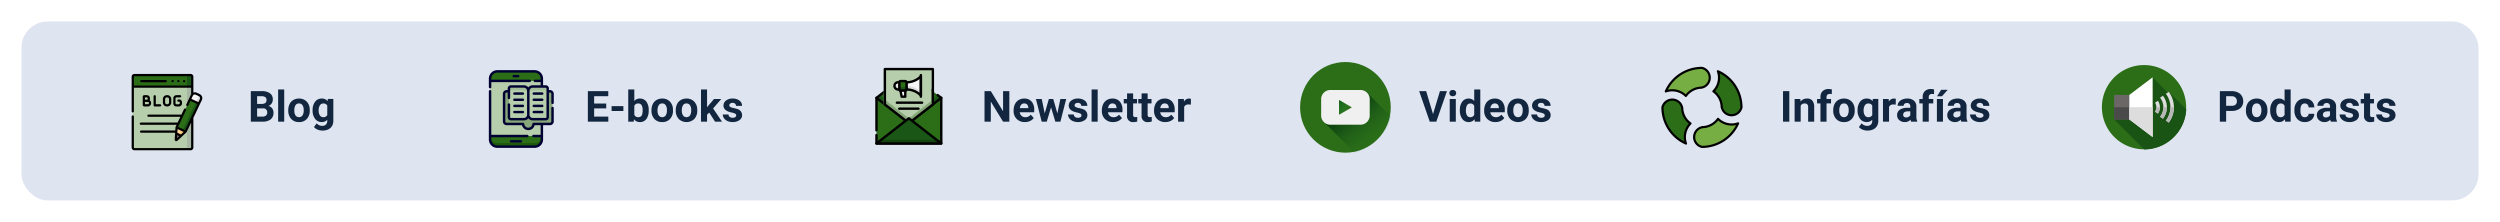 <svg xmlns="http://www.w3.org/2000/svg" xmlns:xlink="http://www.w3.org/1999/xlink" width="1048" height="93" viewBox="0 0 1048 93">
  <defs>
    <filter id="Rectángulo_335910" x="0" y="0" width="1048" height="93" filterUnits="userSpaceOnUse">
      <feOffset dy="3" input="SourceAlpha"/>
      <feGaussianBlur stdDeviation="3" result="blur"/>
      <feFlood flood-opacity="0.161"/>
      <feComposite operator="in" in2="blur"/>
      <feComposite in="SourceGraphic"/>
    </filter>
    <linearGradient id="linear-gradient" x1="-0.186" y1="0.16" x2="0.605" y2="0.841" gradientUnits="objectBoundingBox">
      <stop offset="0" stop-color="#0a5610"/>
      <stop offset="1" stop-color="#258d3a" stop-opacity="0"/>
    </linearGradient>
    <linearGradient id="linear-gradient-2" x1="0.274" y1="0.199" x2="0.809" y2="0.789" gradientUnits="objectBoundingBox">
      <stop offset="0" stop-color="#03300a"/>
      <stop offset="1" stop-color="#1e6623" stop-opacity="0"/>
    </linearGradient>
  </defs>
  <g id="_19" data-name="19" transform="translate(-276 -3496)">
    <g transform="matrix(1, 0, 0, 1, 276, 3496)" filter="url(#Rectángulo_335910)">
      <rect id="Rectángulo_335910-2" data-name="Rectángulo 335910" width="1030" height="75" rx="11" transform="translate(9 6)" fill="#dee4f0"/>
    </g>
    <path id="Trazado_655101" data-name="Trazado 655101" d="M1.143,17V4.2H5.625A5.886,5.886,0,0,1,9.158,5.1a3.05,3.05,0,0,1,1.2,2.615,2.891,2.891,0,0,1-.483,1.657,2.792,2.792,0,0,1-1.345,1.05,2.7,2.7,0,0,1,1.551.993,2.936,2.936,0,0,1,.567,1.828,3.377,3.377,0,0,1-1.178,2.795A5.3,5.3,0,0,1,6.117,17Zm2.637-5.572v3.454H6.038a2.18,2.18,0,0,0,1.455-.444,1.522,1.522,0,0,0,.523-1.226A1.607,1.607,0,0,0,6.2,11.428Zm0-1.863H5.73q2-.035,2-1.591A1.47,1.47,0,0,0,7.22,6.721a2.658,2.658,0,0,0-1.6-.382H3.779ZM15.144,17H12.595V3.5h2.549Zm1.7-4.843a5.64,5.64,0,0,1,.545-2.522,3.989,3.989,0,0,1,1.569-1.714,4.577,4.577,0,0,1,2.377-.606,4.33,4.33,0,0,1,3.142,1.178,4.727,4.727,0,0,1,1.358,3.2l.018.65a4.97,4.97,0,0,1-1.222,3.511,4.247,4.247,0,0,1-3.278,1.323,4.268,4.268,0,0,1-3.283-1.318,5.058,5.058,0,0,1-1.226-3.586Zm2.54.18a3.555,3.555,0,0,0,.51,2.073,1.831,1.831,0,0,0,2.9.009,3.89,3.89,0,0,0,.519-2.267,3.519,3.519,0,0,0-.519-2.06,1.686,1.686,0,0,0-1.459-.731,1.658,1.658,0,0,0-1.441.726A3.955,3.955,0,0,0,19.38,12.338Zm7.664-.163A5.573,5.573,0,0,1,28.085,8.65a3.375,3.375,0,0,1,2.808-1.336,2.96,2.96,0,0,1,2.435,1.072l.105-.9h2.3v9.193a4.064,4.064,0,0,1-.567,2.171,3.641,3.641,0,0,1-1.6,1.406,5.608,5.608,0,0,1-2.408.483,5.215,5.215,0,0,1-2.039-.417,3.619,3.619,0,0,1-1.5-1.077L28.749,17.7a2.975,2.975,0,0,0,2.3,1.063,2.178,2.178,0,0,0,1.573-.541,2.027,2.027,0,0,0,.563-1.534v-.51a2.938,2.938,0,0,1-2.312.993,3.366,3.366,0,0,1-2.773-1.34,5.572,5.572,0,0,1-1.059-3.555Zm2.54.189a3.47,3.47,0,0,0,.519,2.029,1.65,1.65,0,0,0,1.424.735,1.764,1.764,0,0,0,1.661-.871V10.251a1.76,1.76,0,0,0-1.644-.871,1.66,1.66,0,0,0-1.437.748A3.911,3.911,0,0,0,29.584,12.364Z" transform="translate(380 3530)" fill="#12263f"/>
    <g id="Grupo_946821" data-name="Grupo 946821" transform="translate(15 -9)">
      <path id="Trazado_655100" data-name="Trazado 655100" d="M8.842,11.454H3.779v3.428H9.721V17H1.143V4.2H9.7V6.339H3.779v3.05H8.842Zm7.2,1.09H11.092V10.5H16.04Zm10.608-.211a5.758,5.758,0,0,1-.976,3.564,3.231,3.231,0,0,1-2.725,1.279,2.969,2.969,0,0,1-2.47-1.187L20.364,17H18.079V3.5h2.54V8.343a2.893,2.893,0,0,1,2.312-1.028A3.258,3.258,0,0,1,25.66,8.593a5.767,5.767,0,0,1,.989,3.6Zm-2.54-.185a3.783,3.783,0,0,0-.457-2.1,1.545,1.545,0,0,0-1.362-.664,1.676,1.676,0,0,0-1.67.993v3.753a1.7,1.7,0,0,0,1.688,1,1.568,1.568,0,0,0,1.617-1.213A6.257,6.257,0,0,0,24.108,12.148Zm3.709.009a5.64,5.64,0,0,1,.545-2.522,3.989,3.989,0,0,1,1.569-1.714,4.577,4.577,0,0,1,2.377-.606,4.33,4.33,0,0,1,3.142,1.178,4.727,4.727,0,0,1,1.358,3.2l.018.65A4.97,4.97,0,0,1,35.6,15.853a4.247,4.247,0,0,1-3.278,1.323,4.268,4.268,0,0,1-3.283-1.318,5.058,5.058,0,0,1-1.226-3.586Zm2.54.18a3.555,3.555,0,0,0,.51,2.073,1.831,1.831,0,0,0,2.9.009,3.89,3.89,0,0,0,.519-2.267,3.519,3.519,0,0,0-.519-2.06,1.686,1.686,0,0,0-1.459-.731,1.658,1.658,0,0,0-1.441.726A3.955,3.955,0,0,0,30.357,12.338ZM38,12.157a5.64,5.64,0,0,1,.545-2.522,3.989,3.989,0,0,1,1.569-1.714,4.577,4.577,0,0,1,2.377-.606,4.33,4.33,0,0,1,3.142,1.178,4.727,4.727,0,0,1,1.358,3.2l.018.65a4.97,4.97,0,0,1-1.222,3.511,4.735,4.735,0,0,1-6.561,0A5.058,5.058,0,0,1,38,12.271Zm2.54.18a3.555,3.555,0,0,0,.51,2.073,1.831,1.831,0,0,0,2.9.009,3.89,3.89,0,0,0,.519-2.267,3.519,3.519,0,0,0-.519-2.06,1.686,1.686,0,0,0-1.459-.731,1.658,1.658,0,0,0-1.441.726A3.955,3.955,0,0,0,40.535,12.338Zm11.487.848-.914.914V17h-2.54V3.5h2.54v7.479l.492-.633L54.035,7.49h3.05l-3.437,3.964L57.384,17H54.466Zm11.312,1.187a.818.818,0,0,0-.461-.734,5.241,5.241,0,0,0-1.481-.479Q58,12.447,58,10.276a2.613,2.613,0,0,1,1.05-2.114A4.237,4.237,0,0,1,61.8,7.314a4.56,4.56,0,0,1,2.9.853,2.687,2.687,0,0,1,1.085,2.215h-2.54a1.229,1.229,0,0,0-.352-.9,1.488,1.488,0,0,0-1.1-.356,1.52,1.52,0,0,0-.993.29.916.916,0,0,0-.352.738.783.783,0,0,0,.4.681,4.114,4.114,0,0,0,1.349.448,11.019,11.019,0,0,1,1.6.426A2.628,2.628,0,0,1,65.8,14.267a2.481,2.481,0,0,1-1.116,2.1,4.815,4.815,0,0,1-2.883.8,5.029,5.029,0,0,1-2.123-.426,3.561,3.561,0,0,1-1.455-1.169,2.716,2.716,0,0,1-.527-1.6h2.408a1.326,1.326,0,0,0,.5,1.037,1.987,1.987,0,0,0,1.248.36,1.839,1.839,0,0,0,1.1-.277A.861.861,0,0,0,63.334,14.372Z" transform="translate(506.284 3539)" fill="#12263f"/>
    </g>
    <path id="Trazado_655098" data-name="Trazado 655098" d="M5.871,13.827,8.771,4.2h2.936L7.251,17H4.5L.062,4.2H2.988ZM15.425,17H12.876V7.49h2.549Zm-2.7-11.971a1.251,1.251,0,0,1,.382-.94A1.436,1.436,0,0,1,14.15,3.72a1.44,1.44,0,0,1,1.037.369,1.244,1.244,0,0,1,.387.94,1.247,1.247,0,0,1-.391.949,1.629,1.629,0,0,1-2.065,0A1.247,1.247,0,0,1,12.727,5.029Zm4.395,7.146a5.731,5.731,0,0,1,1-3.542,3.237,3.237,0,0,1,2.729-1.318,2.913,2.913,0,0,1,2.294,1.037V3.5H25.69V17H23.4l-.123-1.011a2.989,2.989,0,0,1-2.443,1.187,3.228,3.228,0,0,1-2.694-1.323A5.916,5.916,0,0,1,17.121,12.175Zm2.54.189a3.754,3.754,0,0,0,.466,2.051,1.517,1.517,0,0,0,1.354.713,1.7,1.7,0,0,0,1.661-.995V10.375A1.675,1.675,0,0,0,21.5,9.38Q19.661,9.38,19.661,12.364Zm12.375,4.812a4.668,4.668,0,0,1-3.406-1.283,4.561,4.561,0,0,1-1.314-3.419v-.246a5.745,5.745,0,0,1,.554-2.562,4.064,4.064,0,0,1,1.569-1.74,4.4,4.4,0,0,1,2.316-.611,3.947,3.947,0,0,1,3.072,1.23,5,5,0,0,1,1.121,3.489v1.037H29.892a2.36,2.36,0,0,0,.743,1.494,2.245,2.245,0,0,0,1.569.563A2.742,2.742,0,0,0,34.5,14.064l1.248,1.4A3.813,3.813,0,0,1,34.2,16.723,5.075,5.075,0,0,1,32.036,17.176Zm-.29-7.813a1.587,1.587,0,0,0-1.226.512,2.651,2.651,0,0,0-.6,1.466h3.533v-.2a1.891,1.891,0,0,0-.457-1.311A1.638,1.638,0,0,0,31.746,9.362Zm5.247,2.795a5.64,5.64,0,0,1,.545-2.522,3.989,3.989,0,0,1,1.569-1.714,4.577,4.577,0,0,1,2.377-.606,4.33,4.33,0,0,1,3.142,1.178,4.727,4.727,0,0,1,1.358,3.2l.018.65a4.97,4.97,0,0,1-1.222,3.511,4.735,4.735,0,0,1-6.561,0,5.058,5.058,0,0,1-1.226-3.586Zm2.54.18a3.555,3.555,0,0,0,.51,2.073,1.831,1.831,0,0,0,2.9.009,3.89,3.89,0,0,0,.519-2.267,3.519,3.519,0,0,0-.519-2.06,1.686,1.686,0,0,0-1.459-.731,1.658,1.658,0,0,0-1.441.726A3.955,3.955,0,0,0,39.533,12.338Zm13.184,2.035a.818.818,0,0,0-.461-.734,5.241,5.241,0,0,0-1.481-.479q-3.393-.712-3.393-2.883a2.613,2.613,0,0,1,1.05-2.114,4.237,4.237,0,0,1,2.747-.848,4.56,4.56,0,0,1,2.9.853,2.687,2.687,0,0,1,1.085,2.215H52.62a1.229,1.229,0,0,0-.352-.9,1.488,1.488,0,0,0-1.1-.356,1.52,1.52,0,0,0-.993.29.916.916,0,0,0-.352.738.783.783,0,0,0,.4.681,4.114,4.114,0,0,0,1.349.448,11.019,11.019,0,0,1,1.6.426,2.628,2.628,0,0,1,2.013,2.558,2.481,2.481,0,0,1-1.116,2.1,4.815,4.815,0,0,1-2.883.8,5.029,5.029,0,0,1-2.123-.426,3.561,3.561,0,0,1-1.455-1.169,2.716,2.716,0,0,1-.527-1.6h2.408a1.326,1.326,0,0,0,.5,1.037,1.987,1.987,0,0,0,1.248.36,1.839,1.839,0,0,0,1.1-.277A.861.861,0,0,0,52.717,14.372Z" transform="translate(870.851 3530)" fill="#12263f"/>
    <g id="Layer_2" data-name="Layer 2" transform="translate(820.717 3521.717)">
      <g id="Color" transform="translate(0.285 0.285)">
        <g id="_02.YouTube" data-name="02.YouTube" transform="translate(0 0)">
          <circle id="Background" cx="19" cy="19" r="19" transform="translate(-0.002 -0.002)" fill="#2b6e17"/>
          <g id="Shadow" transform="translate(10.324 12.893)">
            <path id="Trazado_655064" data-name="Trazado 655064" d="M70.823,66.866,65.46,69.978V63.74Z" transform="translate(-59.467 -60.753)" fill="url(#linear-gradient)"/>
            <path id="Trazado_655065" data-name="Trazado 655065" d="M69.539,61.875A19.351,19.351,0,0,1,54.391,77.063L41.9,64.572a3.816,3.816,0,0,0,2.358.806H56.912a3.849,3.849,0,0,0,3.839-3.851V54.684A3.836,3.836,0,0,0,59.667,52Z" transform="translate(-41.9 -52)" fill="url(#linear-gradient-2)"/>
          </g>
          <path id="Icon" d="M52.5,47.41H39.849A3.849,3.849,0,0,0,36,51.261V58.1a3.849,3.849,0,0,0,3.849,3.851H52.5A3.849,3.849,0,0,0,56.351,58.1V51.261A3.849,3.849,0,0,0,52.5,47.41ZM43.494,57.8V51.564l5.363,3.119Z" transform="translate(-27.177 -35.685)" fill="#f0f0f0"/>
        </g>
      </g>
    </g>
    <path id="Trazado_655097" data-name="Trazado 655097" d="M3.946,17H1.31V4.2H3.946ZM8.561,7.49l.079,1.1a3.32,3.32,0,0,1,2.733-1.274,2.759,2.759,0,0,1,2.25.888,4.142,4.142,0,0,1,.756,2.654V17h-2.54V10.918a1.648,1.648,0,0,0-.352-1.173,1.574,1.574,0,0,0-1.169-.365,1.747,1.747,0,0,0-1.608.914V17H6.17V7.49ZM17,17V9.354H15.583V7.49H17V6.682A3.283,3.283,0,0,1,17.917,4.2a3.557,3.557,0,0,1,2.571-.883,5.938,5.938,0,0,1,1.292.176L21.753,5.46a3.238,3.238,0,0,0-.773-.079q-1.433,0-1.433,1.345V7.49h1.89V9.354h-1.89V17Zm5.361-4.843A5.64,5.64,0,0,1,22.9,9.635a3.989,3.989,0,0,1,1.569-1.714,4.577,4.577,0,0,1,2.377-.606,4.33,4.33,0,0,1,3.142,1.178,4.727,4.727,0,0,1,1.358,3.2l.018.65a4.97,4.97,0,0,1-1.222,3.511,4.247,4.247,0,0,1-3.278,1.323,4.268,4.268,0,0,1-3.283-1.318,5.058,5.058,0,0,1-1.226-3.586Zm2.54.18a3.555,3.555,0,0,0,.51,2.073,1.831,1.831,0,0,0,2.9.009,3.89,3.89,0,0,0,.519-2.267,3.519,3.519,0,0,0-.519-2.06,1.686,1.686,0,0,0-1.459-.731,1.658,1.658,0,0,0-1.441.726A3.955,3.955,0,0,0,24.9,12.338Zm7.664-.163A5.573,5.573,0,0,1,33.6,8.65a3.375,3.375,0,0,1,2.808-1.336,2.96,2.96,0,0,1,2.435,1.072l.105-.9h2.3v9.193a4.064,4.064,0,0,1-.567,2.171,3.641,3.641,0,0,1-1.6,1.406,5.608,5.608,0,0,1-2.408.483,5.215,5.215,0,0,1-2.039-.417,3.619,3.619,0,0,1-1.5-1.077L34.269,17.7a2.975,2.975,0,0,0,2.3,1.063,2.178,2.178,0,0,0,1.573-.541,2.027,2.027,0,0,0,.563-1.534v-.51a2.938,2.938,0,0,1-2.312.993,3.366,3.366,0,0,1-2.773-1.34,5.572,5.572,0,0,1-1.059-3.555Zm2.54.189a3.47,3.47,0,0,0,.519,2.029,1.65,1.65,0,0,0,1.424.735,1.764,1.764,0,0,0,1.661-.871V10.251a1.76,1.76,0,0,0-1.644-.871,1.66,1.66,0,0,0-1.437.748A3.911,3.911,0,0,0,35.1,12.364ZM48.551,9.872a6.9,6.9,0,0,0-.914-.07,1.86,1.86,0,0,0-1.89.976V17h-2.54V7.49h2.4l.07,1.134a2.354,2.354,0,0,1,2.118-1.31,2.662,2.662,0,0,1,.791.114ZM55.02,17a2.821,2.821,0,0,1-.255-.853,3.073,3.073,0,0,1-2.4,1.028,3.376,3.376,0,0,1-2.316-.809,2.6,2.6,0,0,1-.918-2.039,2.687,2.687,0,0,1,1.121-2.32,5.529,5.529,0,0,1,3.239-.817h1.169v-.545a1.567,1.567,0,0,0-.338-1.055,1.331,1.331,0,0,0-1.068-.4,1.513,1.513,0,0,0-1.006.308,1.045,1.045,0,0,0-.365.844h-2.54a2.551,2.551,0,0,1,.51-1.529,3.37,3.37,0,0,1,1.441-1.1,5.253,5.253,0,0,1,2.092-.4,4.15,4.15,0,0,1,2.791.883,3.09,3.09,0,0,1,1.033,2.483V14.8a4.546,4.546,0,0,0,.378,2.048V17Zm-2.1-1.767a2.188,2.188,0,0,0,1.037-.25,1.645,1.645,0,0,0,.7-.672V12.676H53.71q-1.907,0-2.03,1.318l-.009.149a1.017,1.017,0,0,0,.334.782A1.3,1.3,0,0,0,52.919,15.233ZM59.854,17V9.354H58.438V7.49h1.415V6.682A3.283,3.283,0,0,1,60.772,4.2a3.557,3.557,0,0,1,2.571-.883,5.938,5.938,0,0,1,1.292.176L64.608,5.46a3.238,3.238,0,0,0-.773-.079q-1.433,0-1.433,1.345V7.49h1.89V9.354H62.4V17Zm8.5,0h-2.54V7.49h2.54ZM67.605,3.632h2.769L67.939,6.356H65.874ZM76.052,17a2.821,2.821,0,0,1-.255-.853,3.073,3.073,0,0,1-2.4,1.028,3.376,3.376,0,0,1-2.316-.809,2.6,2.6,0,0,1-.918-2.039,2.687,2.687,0,0,1,1.121-2.32,5.529,5.529,0,0,1,3.239-.817h1.169v-.545a1.567,1.567,0,0,0-.338-1.055,1.331,1.331,0,0,0-1.068-.4,1.513,1.513,0,0,0-1.006.308,1.045,1.045,0,0,0-.365.844h-2.54a2.551,2.551,0,0,1,.51-1.529,3.37,3.37,0,0,1,1.441-1.1,5.253,5.253,0,0,1,2.092-.4,4.15,4.15,0,0,1,2.791.883,3.09,3.09,0,0,1,1.033,2.483V14.8a4.546,4.546,0,0,0,.378,2.048V17Zm-2.1-1.767a2.188,2.188,0,0,0,1.037-.25,1.645,1.645,0,0,0,.7-.672V12.676h-.949q-1.907,0-2.03,1.318l-.009.149a1.017,1.017,0,0,0,.334.782A1.3,1.3,0,0,0,73.951,15.233Zm11.391-.861a.818.818,0,0,0-.461-.734,5.241,5.241,0,0,0-1.481-.479q-3.393-.712-3.393-2.883a2.613,2.613,0,0,1,1.05-2.114A4.237,4.237,0,0,1,83.8,7.314a4.56,4.56,0,0,1,2.9.853,2.687,2.687,0,0,1,1.085,2.215h-2.54a1.229,1.229,0,0,0-.352-.9,1.488,1.488,0,0,0-1.1-.356,1.52,1.52,0,0,0-.993.29.916.916,0,0,0-.352.738.783.783,0,0,0,.4.681,4.114,4.114,0,0,0,1.349.448,11.019,11.019,0,0,1,1.6.426,2.628,2.628,0,0,1,2.013,2.558,2.481,2.481,0,0,1-1.116,2.1,4.815,4.815,0,0,1-2.883.8,5.029,5.029,0,0,1-2.123-.426,3.561,3.561,0,0,1-1.455-1.169,2.716,2.716,0,0,1-.527-1.6h2.408a1.326,1.326,0,0,0,.5,1.037,1.987,1.987,0,0,0,1.248.36,1.839,1.839,0,0,0,1.1-.277A.861.861,0,0,0,85.342,14.372Z" transform="translate(1022.135 3530)" fill="#12263f"/>
    <g id="Layer_1_5_" transform="translate(958.36 3509.918)">
      <g id="Grupo_947425" data-name="Grupo 947425" transform="translate(14.075 14.082)">
        <path id="Trazado_655066" data-name="Trazado 655066" d="M43.3,17.55a4.253,4.253,0,0,1,3.277,4.116h0a4.251,4.251,0,0,1-3.536,4.168A8.265,8.265,0,0,0,36.561,29.3a8.089,8.089,0,0,0-5.706-2.355h0a8.038,8.038,0,0,0-2.7.465A16.561,16.561,0,0,1,43.3,17.55Z" transform="translate(-26.278 -17.088)" fill="#77ae43" fill-rule="evenodd"/>
        <path id="Trazado_655067" data-name="Trazado 655067" d="M25.825,120.679a8.263,8.263,0,0,0,3.464,6.485,8.088,8.088,0,0,0-2.357,5.7h0a8.1,8.1,0,0,0,.465,2.7,16.561,16.561,0,0,1-9.857-15.145h0a4.257,4.257,0,0,1,1.134-2.035,4.213,4.213,0,0,1,2.982-1.242h0a4.253,4.253,0,0,1,4.169,3.532Z" transform="translate(-17.078 -103.405)" fill="#2b6e17" fill-rule="evenodd"/>
        <path id="Trazado_655068" data-name="Trazado 655068" d="M179.7,28.148a16.561,16.561,0,0,1,9.857,15.145h0a4.261,4.261,0,0,1-1.134,2.035,4.213,4.213,0,0,1-2.982,1.242h0a4.253,4.253,0,0,1-4.169-3.532,8.262,8.262,0,0,0-3.464-6.485,8.089,8.089,0,0,0,2.357-5.7h0A8.091,8.091,0,0,0,179.7,28.148Z" transform="translate(-155.975 -26.273)" fill="#2b6e17" fill-rule="evenodd"/>
        <path id="Trazado_655069" data-name="Trazado 655069" d="M135.562,179.705a16.557,16.557,0,0,1-15.142,9.858h0a4.251,4.251,0,0,1-3.278-4.116h0a4.25,4.25,0,0,1,3.535-4.167,8.265,8.265,0,0,0,6.481-3.464,8.093,8.093,0,0,0,5.706,2.355h0a8.018,8.018,0,0,0,2.7-.465Z" transform="translate(-103.397 -155.984)" fill="#77ae43" fill-rule="evenodd"/>
        <path id="Trazado_655070" data-name="Trazado 655070" d="M18.653,23.474A8.506,8.506,0,0,1,24.3,25.606a8.67,8.67,0,0,1,6.493-3.238,3.765,3.765,0,0,0,.252-7.361,16.118,16.118,0,0,0-14.23,8.668A8.526,8.526,0,0,1,18.653,23.474Zm5.706,3.279a.461.461,0,0,1-.326-.133,7.621,7.621,0,0,0-7.927-1.783.462.462,0,0,1-.577-.622A17.041,17.041,0,0,1,31.1,14.083h0a.438.438,0,0,1,.1.012,4.688,4.688,0,0,1-.287,9.189.439.439,0,0,1-.059.006,7.757,7.757,0,0,0-6.12,3.271.465.465,0,0,1-.338.192Zm23.3,4.35h0Zm-7.823-.3a3.753,3.753,0,0,0,6.36,2.009,3.785,3.785,0,0,0,1-1.763,16.119,16.119,0,0,0-8.67-14.23,8.535,8.535,0,0,1-1.931,7.486A8.666,8.666,0,0,1,39.832,30.8Zm3.707,4.04a4.7,4.7,0,0,1-4.622-3.917.453.453,0,0,1-.009-.062,7.76,7.76,0,0,0-3.269-6.123.457.457,0,0,1-.193-.337.462.462,0,0,1,.13-.364,7.62,7.62,0,0,0,1.786-7.927.462.462,0,0,1,.622-.577A17.039,17.039,0,0,1,48.117,31.1a.622.622,0,0,1-.012.105,4.706,4.706,0,0,1-1.258,2.257,4.649,4.649,0,0,1-3.307,1.377ZM15,31.155a16.12,16.12,0,0,0,8.669,14.23A8.535,8.535,0,0,1,25.6,37.9a8.665,8.665,0,0,1-3.239-6.5A3.765,3.765,0,0,0,15,31.155Zm9.395,15.554a.462.462,0,0,1-.187-.039A17.041,17.041,0,0,1,14.075,31.1.617.617,0,0,1,14.087,31a4.705,4.705,0,0,1,1.258-2.257,4.689,4.689,0,0,1,7.932,2.54c0,.02,0,.041.006.063a7.762,7.762,0,0,0,3.269,6.123.455.455,0,0,1,.193.337.461.461,0,0,1-.13.364,7.62,7.62,0,0,0-1.785,7.927.46.46,0,0,1-.121.494A.455.455,0,0,1,24.394,46.709ZM31.4,39.837a3.765,3.765,0,0,0-.252,7.362,16.119,16.119,0,0,0,14.23-8.668A8.548,8.548,0,0,1,37.893,36.6,8.667,8.667,0,0,1,31.4,39.837Zm-.3,8.285a.466.466,0,0,1-.107-.012,4.688,4.688,0,0,1,.284-9.189.393.393,0,0,1,.062-.006,7.76,7.76,0,0,0,6.12-3.271.463.463,0,0,1,.7-.059,7.622,7.622,0,0,0,7.926,1.783.462.462,0,0,1,.577.622A17.038,17.038,0,0,1,31.1,48.122Z" transform="translate(-14.075 -14.082)" fill-rule="evenodd"/>
      </g>
    </g>
    <g id="Grupo_946824" data-name="Grupo 946824" transform="translate(17 -9)">
      <path id="Trazado_655096" data-name="Trazado 655096" d="M3.779,12.491V17H1.143V4.2H6.135A5.776,5.776,0,0,1,8.67,4.73a3.886,3.886,0,0,1,1.683,1.5,4.178,4.178,0,0,1,.589,2.21,3.674,3.674,0,0,1-1.288,2.966,5.363,5.363,0,0,1-3.564,1.085Zm0-2.136H6.135a2.316,2.316,0,0,0,1.6-.492,1.79,1.79,0,0,0,.549-1.406,2.111,2.111,0,0,0-.554-1.521,2.068,2.068,0,0,0-1.529-.6H3.779Zm8.3,1.8a5.64,5.64,0,0,1,.545-2.522A3.989,3.989,0,0,1,14.19,7.921a4.577,4.577,0,0,1,2.377-.606,4.33,4.33,0,0,1,3.142,1.178,4.727,4.727,0,0,1,1.358,3.2l.018.65a4.97,4.97,0,0,1-1.222,3.511,4.247,4.247,0,0,1-3.278,1.323A4.268,4.268,0,0,1,13.3,15.857a5.058,5.058,0,0,1-1.226-3.586Zm2.54.18a3.555,3.555,0,0,0,.51,2.073,1.831,1.831,0,0,0,2.9.009,3.89,3.89,0,0,0,.519-2.267,3.519,3.519,0,0,0-.519-2.06,1.686,1.686,0,0,0-1.459-.731,1.658,1.658,0,0,0-1.441.726A3.955,3.955,0,0,0,14.616,12.338Zm7.638-.163a5.731,5.731,0,0,1,1-3.542A3.237,3.237,0,0,1,25.98,7.314a2.913,2.913,0,0,1,2.294,1.037V3.5h2.549V17H28.529l-.123-1.011a2.989,2.989,0,0,1-2.443,1.187,3.228,3.228,0,0,1-2.694-1.323A5.916,5.916,0,0,1,22.254,12.175Zm2.54.189a3.754,3.754,0,0,0,.466,2.051,1.517,1.517,0,0,0,1.354.713,1.7,1.7,0,0,0,1.661-.995V10.375a1.675,1.675,0,0,0-1.644-.995Q24.794,9.38,24.794,12.364Zm11.953,2.764a1.666,1.666,0,0,0,1.143-.387,1.355,1.355,0,0,0,.457-1.028h2.382a3.258,3.258,0,0,1-.527,1.771,3.48,3.48,0,0,1-1.419,1.248,4.442,4.442,0,0,1-1.991.444,4.129,4.129,0,0,1-3.217-1.3A5.13,5.13,0,0,1,32.4,12.3v-.167a5.071,5.071,0,0,1,1.169-3.507,4.08,4.08,0,0,1,3.208-1.31A4,4,0,0,1,39.634,8.33a3.594,3.594,0,0,1,1.094,2.7H38.347a1.745,1.745,0,0,0-.457-1.206,1.7,1.7,0,0,0-2.5.183,3.749,3.749,0,0,0-.453,2.1v.264a3.8,3.8,0,0,0,.448,2.113A1.549,1.549,0,0,0,36.747,15.128ZM47.689,17a2.821,2.821,0,0,1-.255-.853,3.073,3.073,0,0,1-2.4,1.028,3.376,3.376,0,0,1-2.316-.809,2.6,2.6,0,0,1-.918-2.039,2.687,2.687,0,0,1,1.121-2.32,5.529,5.529,0,0,1,3.239-.817h1.169v-.545a1.567,1.567,0,0,0-.338-1.055,1.331,1.331,0,0,0-1.068-.4,1.513,1.513,0,0,0-1.006.308,1.045,1.045,0,0,0-.365.844h-2.54a2.551,2.551,0,0,1,.51-1.529,3.37,3.37,0,0,1,1.441-1.1,5.253,5.253,0,0,1,2.092-.4,4.15,4.15,0,0,1,2.791.883,3.09,3.09,0,0,1,1.033,2.483V14.8a4.546,4.546,0,0,0,.378,2.048V17Zm-2.1-1.767a2.188,2.188,0,0,0,1.037-.25,1.645,1.645,0,0,0,.7-.672V12.676H46.38q-1.907,0-2.03,1.318l-.009.149a1.017,1.017,0,0,0,.334.782A1.3,1.3,0,0,0,45.589,15.233Zm11.391-.861a.818.818,0,0,0-.461-.734,5.241,5.241,0,0,0-1.481-.479q-3.393-.712-3.393-2.883a2.613,2.613,0,0,1,1.05-2.114,4.237,4.237,0,0,1,2.747-.848,4.56,4.56,0,0,1,2.9.853,2.687,2.687,0,0,1,1.085,2.215h-2.54a1.229,1.229,0,0,0-.352-.9,1.488,1.488,0,0,0-1.1-.356,1.52,1.52,0,0,0-.993.29.916.916,0,0,0-.352.738.783.783,0,0,0,.4.681,4.114,4.114,0,0,0,1.349.448,11.019,11.019,0,0,1,1.6.426,2.628,2.628,0,0,1,2.013,2.558,2.481,2.481,0,0,1-1.116,2.1,4.815,4.815,0,0,1-2.883.8,5.029,5.029,0,0,1-2.123-.426,3.561,3.561,0,0,1-1.455-1.169,2.716,2.716,0,0,1-.527-1.6h2.408a1.326,1.326,0,0,0,.5,1.037,1.987,1.987,0,0,0,1.248.36,1.839,1.839,0,0,0,1.1-.277A.861.861,0,0,0,56.979,14.372Zm7.146-9.22V7.49h1.626V9.354H64.125V14.1a1.133,1.133,0,0,0,.2.756,1.015,1.015,0,0,0,.773.229,4.051,4.051,0,0,0,.747-.062v1.925a5.229,5.229,0,0,1-1.538.229,2.425,2.425,0,0,1-2.725-2.7V9.354H60.2V7.49h1.389V5.152Zm8.191,9.22a.818.818,0,0,0-.461-.734,5.241,5.241,0,0,0-1.481-.479q-3.393-.712-3.393-2.883a2.613,2.613,0,0,1,1.05-2.114,4.237,4.237,0,0,1,2.747-.848,4.56,4.56,0,0,1,2.9.853,2.687,2.687,0,0,1,1.085,2.215H72.22a1.229,1.229,0,0,0-.352-.9,1.488,1.488,0,0,0-1.1-.356,1.52,1.52,0,0,0-.993.29.916.916,0,0,0-.352.738.783.783,0,0,0,.4.681,4.114,4.114,0,0,0,1.349.448,11.019,11.019,0,0,1,1.6.426,2.628,2.628,0,0,1,2.013,2.558,2.481,2.481,0,0,1-1.116,2.1,4.815,4.815,0,0,1-2.883.8,5.029,5.029,0,0,1-2.123-.426,3.561,3.561,0,0,1-1.455-1.169,2.716,2.716,0,0,1-.527-1.6h2.408a1.326,1.326,0,0,0,.5,1.037,1.987,1.987,0,0,0,1.248.36,1.839,1.839,0,0,0,1.1-.277A.861.861,0,0,0,72.316,14.372Z" transform="translate(1188.419 3539)" fill="#12263f"/>
    </g>
    <g id="Grupo_946825" data-name="Grupo 946825" transform="translate(24 -9)">
      <path id="Trazado_655099" data-name="Trazado 655099" d="M11.549,17H8.912L3.779,8.58V17H1.143V4.2H3.779l5.142,8.438V4.2h2.628Zm6.513.176a4.668,4.668,0,0,1-3.406-1.283,4.561,4.561,0,0,1-1.314-3.419v-.246A5.745,5.745,0,0,1,13.9,9.666a4.064,4.064,0,0,1,1.569-1.74,4.4,4.4,0,0,1,2.316-.611,3.947,3.947,0,0,1,3.072,1.23,5,5,0,0,1,1.121,3.489v1.037H15.917a2.36,2.36,0,0,0,.743,1.494,2.245,2.245,0,0,0,1.569.563,2.742,2.742,0,0,0,2.294-1.063l1.248,1.4a3.813,3.813,0,0,1-1.547,1.261A5.075,5.075,0,0,1,18.062,17.176Zm-.29-7.813a1.587,1.587,0,0,0-1.226.512,2.651,2.651,0,0,0-.6,1.466h3.533v-.2a1.891,1.891,0,0,0-.457-1.311A1.638,1.638,0,0,0,17.771,9.362Zm13.913,4.184L32.933,7.49h2.452L32.959,17H30.832l-1.8-5.985L27.229,17H25.11L22.685,7.49h2.452l1.239,6.047,1.74-6.047h1.837Zm10.107.826a.818.818,0,0,0-.461-.734,5.241,5.241,0,0,0-1.481-.479q-3.393-.712-3.393-2.883a2.613,2.613,0,0,1,1.05-2.114,4.237,4.237,0,0,1,2.747-.848,4.56,4.56,0,0,1,2.9.853,2.687,2.687,0,0,1,1.085,2.215H41.7a1.229,1.229,0,0,0-.352-.9,1.488,1.488,0,0,0-1.1-.356,1.52,1.52,0,0,0-.993.29.916.916,0,0,0-.352.738.783.783,0,0,0,.4.681,4.114,4.114,0,0,0,1.349.448,11.019,11.019,0,0,1,1.6.426,2.628,2.628,0,0,1,2.013,2.558,2.481,2.481,0,0,1-1.116,2.1,4.815,4.815,0,0,1-2.883.8,5.029,5.029,0,0,1-2.123-.426,3.561,3.561,0,0,1-1.455-1.169,2.716,2.716,0,0,1-.527-1.6h2.408a1.326,1.326,0,0,0,.5,1.037,1.987,1.987,0,0,0,1.248.36,1.839,1.839,0,0,0,1.1-.277A.861.861,0,0,0,41.792,14.372ZM48.577,17H46.028V3.5h2.549Zm6.469.176a4.668,4.668,0,0,1-3.406-1.283,4.561,4.561,0,0,1-1.314-3.419v-.246a5.745,5.745,0,0,1,.554-2.562,4.064,4.064,0,0,1,1.569-1.74,4.4,4.4,0,0,1,2.316-.611,3.947,3.947,0,0,1,3.072,1.23,5,5,0,0,1,1.121,3.489v1.037H52.9a2.36,2.36,0,0,0,.743,1.494,2.245,2.245,0,0,0,1.569.563,2.742,2.742,0,0,0,2.294-1.063l1.248,1.4a3.813,3.813,0,0,1-1.547,1.261A5.075,5.075,0,0,1,55.046,17.176Zm-.29-7.813a1.587,1.587,0,0,0-1.226.512,2.651,2.651,0,0,0-.6,1.466h3.533v-.2A1.891,1.891,0,0,0,56,9.826,1.638,1.638,0,0,0,54.756,9.362Zm8.684-4.21V7.49h1.626V9.354H63.439V14.1a1.133,1.133,0,0,0,.2.756,1.015,1.015,0,0,0,.773.229,4.051,4.051,0,0,0,.747-.062v1.925a5.229,5.229,0,0,1-1.538.229,2.425,2.425,0,0,1-2.725-2.7V9.354H59.511V7.49H60.9V5.152Zm6.082,0V7.49h1.626V9.354H69.521V14.1a1.133,1.133,0,0,0,.2.756,1.015,1.015,0,0,0,.773.229,4.051,4.051,0,0,0,.747-.062v1.925a5.229,5.229,0,0,1-1.538.229,2.425,2.425,0,0,1-2.725-2.7V9.354H65.593V7.49h1.389V5.152Zm7.418,12.023a4.668,4.668,0,0,1-3.406-1.283,4.561,4.561,0,0,1-1.314-3.419v-.246a5.745,5.745,0,0,1,.554-2.562,4.064,4.064,0,0,1,1.569-1.74,4.4,4.4,0,0,1,2.316-.611,3.947,3.947,0,0,1,3.072,1.23,5,5,0,0,1,1.121,3.489v1.037H74.795a2.36,2.36,0,0,0,.743,1.494,2.245,2.245,0,0,0,1.569.563A2.742,2.742,0,0,0,79.4,14.064l1.248,1.4A3.813,3.813,0,0,1,79.1,16.723,5.075,5.075,0,0,1,76.939,17.176Zm-.29-7.813a1.587,1.587,0,0,0-1.226.512,2.651,2.651,0,0,0-.6,1.466h3.533v-.2A1.891,1.891,0,0,0,77.9,9.826,1.638,1.638,0,0,0,76.649,9.362Zm10.986.51a6.9,6.9,0,0,0-.914-.07,1.86,1.86,0,0,0-1.89.976V17h-2.54V7.49h2.4l.07,1.134a2.354,2.354,0,0,1,2.118-1.31,2.662,2.662,0,0,1,.791.114Z" transform="translate(663.567 3539)" fill="#12263f"/>
    </g>
    <g id="_13._Newsletter" data-name="13. Newsletter" transform="translate(610.917 3524.459)">
      <path id="Trazado_654996" data-name="Trazado 654996" d="M40,200H67.161v19.113H40Z" transform="translate(-7.497 -187.426)" fill="#2b6e17"/>
      <path id="Trazado_654997" data-name="Trazado 654997" d="M40,480H67.161v1.509H40Z" transform="translate(-7.497 -449.821)" fill="#1a5615"/>
      <path id="Trazado_654998" data-name="Trazado 654998" d="M59.664,212.119H32.5a.5.5,0,0,1-.5-.5V208.1a.5.5,0,0,1,1.006,0v3.018H59.161V193.006H33.006v13.077a.5.5,0,1,1-1.006,0V192.5a.5.5,0,0,1,.5-.5H59.664a.5.5,0,0,1,.5.5v19.113A.5.5,0,0,1,59.664,212.119Z" transform="translate(0 -179.929)"/>
      <path id="Trazado_654999" data-name="Trazado 654999" d="M67.161,42.563,53.58,53.125,40,42.563,53.58,32Z" transform="translate(-7.497 -29.988)" fill="#256718"/>
      <path id="Trazado_655000" data-name="Trazado 655000" d="M53.58,193.557,41.293,184,40,185.006l13.58,10.563,13.58-10.563L65.868,184Z" transform="translate(-7.497 -172.431)" fill="#1a5615"/>
      <path id="Trazado_655001" data-name="Trazado 655001" d="M45.782,46.03,32.2,35.468a.5.5,0,0,1,0-.793l13.58-10.563a.5.5,0,0,1,.617,0l10.06,7.823a.5.5,0,1,1-.617.794l-9.751-7.584L33.328,35.071,46.091,45l12.763-9.926-1-.776a.5.5,0,0,1,.616-.8l1.509,1.174a.5.5,0,0,1,0,.793L46.4,46.029A.5.5,0,0,1,45.782,46.03Z" transform="translate(-0.007 -22.497)"/>
      <path id="Trazado_655002" data-name="Trazado 655002" d="M108.119,8V22.81L98.06,30.634,88,22.81V8Z" transform="translate(-52.479 -7.497)" fill="#b7ceac"/>
      <path id="Trazado_655003" data-name="Trazado 655003" d="M116.119,211.56v2.012L106.06,221.4,96,213.572V211.56l10.06,7.824Z" transform="translate(-59.976 -198.259)" fill="#87a679"/>
      <path id="Trazado_655004" data-name="Trazado 655004" d="M98.254,23.534l-10.06-7.823a.5.5,0,0,1-.194-.4V.5a.5.5,0,0,1,.5-.5h20.119a.5.5,0,0,1,.5.5v14.81a.5.5,0,0,1-.194.4l-10.06,7.823A.5.5,0,0,1,98.254,23.534Zm-9.248-8.466L98.563,22.5l9.557-7.433V1.006H89.006Z" transform="translate(-52.479 0)"/>
      <path id="Trazado_655005" data-name="Trazado 655005" d="M246.036,56v8.048A8.5,8.5,0,0,0,240,61.533c0-3.108.006-3.018,0-3.018A8.5,8.5,0,0,0,246.036,56Z" transform="translate(-194.923 -52.479)" fill="#f6f6f6"/>
      <path id="Trazado_655006" data-name="Trazado 655006" d="M240,120v1.509a8.5,8.5,0,0,1,6.036,2.515v-1.509A8.5,8.5,0,0,0,240,120Z" transform="translate(-194.923 -112.455)" fill="#dcdcdc"/>
      <path id="Trazado_655007" data-name="Trazado 655007" d="M238.184,56.91a7.948,7.948,0,0,0-5.681-2.368.5.5,0,0,1-.5-.5V51.021a.5.5,0,0,1,.5-.5,7.946,7.946,0,0,0,5.681-2.368.5.5,0,0,1,.858.356v8.048a.5.5,0,0,1-.858.356Zm-5.178-3.36a8.92,8.92,0,0,1,5.03,1.886V49.625a8.917,8.917,0,0,1-5.03,1.886Z" transform="translate(-187.426 -44.985)"/>
      <path id="Trazado_655008" data-name="Trazado 655008" d="M328.5,50.06a.5.5,0,0,1-.5-.5V40.5a.5.5,0,1,1,1.006,0v9.054A.5.5,0,0,1,328.5,50.06Z" transform="translate(-277.39 -37.485)"/>
      <rect id="Rectángulo_336154" data-name="Rectángulo 336154" width="2.409" height="3.613" rx="1.204" transform="translate(42.47 5.256)" fill="#2b6e17"/>
      <path id="Trazado_655009" data-name="Trazado 655009" d="M194.515,120.5H192.5a.5.5,0,0,1-.5-.5v1.509a.5.5,0,0,0,.5.5h2.012a.5.5,0,0,0,.5-.5V120A.5.5,0,0,1,194.515,120.5Z" transform="translate(-149.94 -112.455)" fill="#1a5615"/>
      <path id="Trazado_655010" data-name="Trazado 655010" d="M187.018,85.03h-2.012A1.006,1.006,0,0,1,184,84.024V81.006A1.006,1.006,0,0,1,185.006,80h2.012a1.006,1.006,0,0,1,1.006,1.006v3.018A1.006,1.006,0,0,1,187.018,85.03Zm-2.012-4.024v3.018h2.012V81.006Z" transform="translate(-142.443 -74.97)"/>
      <path id="Trazado_655011" data-name="Trazado 655011" d="M200,152l.5,2.515h1.509V152Z" transform="translate(-157.437 -142.443)" fill="#f6f6f6"/>
      <path id="Trazado_655012" data-name="Trazado 655012" d="M194.519,147.521H193.01a.5.5,0,0,1-.493-.4l-.5-2.515a.5.5,0,0,1,.493-.6h2.012a.5.5,0,0,1,.5.5v2.515A.5.5,0,0,1,194.519,147.521Zm-1.1-1.006h.594v-1.509h-.9Z" transform="translate(-149.945 -134.946)"/>
      <path id="Trazado_655013" data-name="Trazado 655013" d="M161.509,99.018h.5V96h-.5a1.509,1.509,0,1,0,0,3.018Z" transform="translate(-119.952 -89.964)" fill="#f6f6f6"/>
      <path id="Trazado_655014" data-name="Trazado 655014" d="M160.207,108a1.509,1.509,0,0,0,1.306,2.263h.5v-1.509h-.5a1.509,1.509,0,0,1-1.306-.754Z" transform="translate(-119.957 -101.21)" fill="#dcdcdc"/>
      <path id="Trazado_655015" data-name="Trazado 655015" d="M154.515,92.024h-.5a2.012,2.012,0,0,1,0-4.024h.5a.5.5,0,0,1,.5.5v3.018A.5.5,0,0,1,154.515,92.024Zm-.5-3.018a1.006,1.006,0,0,0,0,2.012Z" transform="translate(-112.455 -82.467)"/>
      <path id="Trazado_655016" data-name="Trazado 655016" d="M179.066,225.006H168.5a.5.5,0,0,1,0-1.006h10.563a.5.5,0,0,1,0,1.006Z" transform="translate(-127.449 -209.917)"/>
      <path id="Trazado_655017" data-name="Trazado 655017" d="M192.551,265.006H184.5a.5.5,0,1,1,0-1.006h8.048a.5.5,0,0,1,0,1.006Z" transform="translate(-142.443 -247.402)"/>
      <path id="Trazado_655018" data-name="Trazado 655018" d="M67.161,346.563H40L53.58,336Z" transform="translate(-7.497 -314.875)" fill="#1a5615"/>
      <path id="Trazado_655019" data-name="Trazado 655019" d="M41.94,480,40,481.509H67.161L65.221,480Z" transform="translate(-7.497 -449.821)" fill="#11440f"/>
      <path id="Trazado_655020" data-name="Trazado 655020" d="M59.671,339.574H32.51a.5.5,0,0,1-.309-.9l13.58-10.563a.5.5,0,0,1,.617,0l13.58,10.563a.5.5,0,0,1-.309.9Zm-25.695-1.006H58.2L46.09,329.146Z" transform="translate(-0.007 -307.383)"/>
    </g>
    <g id="blog_1_" data-name="blog (1)" transform="translate(312.195 3526.999)">
      <g id="Grupo_947410" data-name="Grupo 947410" transform="translate(19.351 0.342)">
        <g id="Grupo_947398" data-name="Grupo 947398" transform="translate(0)">
          <path id="Trazado_655021" data-name="Trazado 655021" d="M25.432,5.467H49.177a.694.694,0,0,1,.693.693V36.091a.7.7,0,0,1-.693.693H25.432a.7.7,0,0,1-.693-.693V6.16a.694.694,0,0,1,.693-.693Z" transform="translate(-24.739 -5.467)" fill="#b7ceac" fill-rule="evenodd"/>
        </g>
        <g id="Grupo_947399" data-name="Grupo 947399" transform="translate(22.138 4.894)">
          <path id="Trazado_655022" data-name="Trazado 655022" d="M379.624,83.772V109.5a.7.7,0,0,1-.693.693h2.3a.7.7,0,0,0,.693-.693V83.772Z" transform="translate(-378.931 -83.772)" fill="#a8b7a3" fill-rule="evenodd"/>
        </g>
        <g id="Grupo_947400" data-name="Grupo 947400" transform="translate(0 0)">
          <path id="Trazado_655023" data-name="Trazado 655023" d="M24.739,10.361H49.87V6.16a.694.694,0,0,0-.693-.693H25.432a.694.694,0,0,0-.693.693Z" transform="translate(-24.739 -5.467)" fill="#2b6e17" fill-rule="evenodd"/>
        </g>
        <g id="Grupo_947401" data-name="Grupo 947401" transform="translate(22.138 0)">
          <path id="Trazado_655024" data-name="Trazado 655024" d="M379.624,6.16v4.2h2.3V6.16a.694.694,0,0,0-.693-.693h-2.3A.694.694,0,0,1,379.624,6.16Z" transform="translate(-378.931 -5.467)" fill="#1a5615" fill-rule="evenodd"/>
        </g>
        <g id="Grupo_947402" data-name="Grupo 947402" transform="translate(18.179 24.633)">
          <path id="Trazado_655025" data-name="Trazado 655025" d="M317.843,400.623l-.9-1.031-1.175.045-.168,2.579a.2.2,0,0,0,.347.164Z" transform="translate(-315.603 -399.592)" fill="#9c9c9c" fill-rule="evenodd"/>
        </g>
        <g id="Grupo_947403" data-name="Grupo 947403" transform="translate(18.513 9.701)">
          <path id="Trazado_655026" data-name="Trazado 655026" d="M326.841,160.677l-5.894,12.4,1.67,1.534,2.131.271,5.894-12.4Z" transform="translate(-320.947 -160.677)" fill="#2b6e17" fill-rule="evenodd"/>
        </g>
        <g id="Grupo_947404" data-name="Grupo 947404" transform="translate(24.134 7.753)">
          <path id="Trazado_655027" data-name="Trazado 655027" d="M410.881,132.041l3.8,1.808.857-1.8a1.4,1.4,0,0,0-.754-1.818l-.581-.277-.581-.277a1.4,1.4,0,0,0-1.886.564Z" transform="translate(-410.881 -129.518)" fill="#f6f6f6" fill-rule="evenodd"/>
        </g>
        <g id="Grupo_947405" data-name="Grupo 947405" transform="translate(26.608 7.872)">
          <path id="Trazado_655028" data-name="Trazado 655028" d="M450.647,131.412a1.389,1.389,0,0,1,.672,1.777l-.857,1.8,1.327.631.857-1.8a1.4,1.4,0,0,0-.754-1.818l-.581-.277-.581-.277C450.7,131.435,450.675,131.423,450.647,131.412Z" transform="translate(-450.461 -131.412)" fill="#dcdcdc" fill-rule="evenodd"/>
        </g>
        <g id="Grupo_947406" data-name="Grupo 947406" transform="translate(20.989 11.453)">
          <path id="Trazado_655029" data-name="Trazado 655029" d="M366.175,188.712l-5.619,11.821,1.325.631,5.621-11.821Z" transform="translate(-360.556 -188.712)" fill="#1a5615" fill-rule="evenodd"/>
        </g>
        <g id="Grupo_947407" data-name="Grupo 947407" transform="translate(18.179 25.034)">
          <path id="Trazado_655030" data-name="Trazado 655030" d="M317.842,406.625l-1.325-.63-.82.759-.095,1.465a.2.2,0,0,0,.346.164Z" transform="translate(-315.602 -405.994)" fill="#838383" fill-rule="evenodd"/>
        </g>
        <g id="Grupo_947408" data-name="Grupo 947408" transform="translate(18.347 22.099)">
          <path id="Trazado_655031" data-name="Trazado 655031" d="M322.256,360.846l-3.8-1.806-.166,2.579,2.072.986Z" transform="translate(-318.289 -359.04)" fill="#fcd79f" fill-rule="evenodd"/>
        </g>
        <g id="Grupo_947409" data-name="Grupo 947409" transform="translate(19.094 23.274)">
          <path id="Trazado_655032" data-name="Trazado 655032" d="M333.455,378.475l-1.325-.63-1.9,1.759,1.325.63Z" transform="translate(-330.235 -377.844)" fill="#fac574" fill-rule="evenodd"/>
        </g>
      </g>
      <g id="Grupo_947411" data-name="Grupo 947411" transform="translate(18.992 0)">
        <path id="Trazado_655033" data-name="Trazado 655033" d="M96.282,143.612a1.342,1.342,0,0,0-1.341-1.34H93.889a.65.65,0,0,0-.65.649v3.441a.65.65,0,0,0,.65.649h1.533a1.342,1.342,0,0,0,1.341-1.34v-.158a1.339,1.339,0,0,0-.629-1.134,1.331,1.331,0,0,0,.148-.61Zm-2.106-.4h.765a.4.4,0,0,1,.4.4v.158a.409.409,0,0,1-.4.4h-.765Zm1.649,2.462a.4.4,0,0,1-.4.4H94.177v-.964h1.245a.4.4,0,0,1,.4.4v.158Z" transform="translate(-88.598 -133.38)"/>
        <path id="Trazado_655034" data-name="Trazado 655034" d="M230.386,147.011a1.656,1.656,0,0,0,1.655-1.654v-1.432a1.656,1.656,0,0,0-1.655-1.654h-.214a1.656,1.656,0,0,0-1.655,1.654v1.432a1.656,1.656,0,0,0,1.655,1.654Zm-.932-1.654v-1.432a.718.718,0,0,1,.717-.716h.214a.718.718,0,0,1,.717.716v1.432a.718.718,0,0,1-.717.717h-.214A.718.718,0,0,1,229.455,145.357Z" transform="translate(-215.421 -133.379)"/>
        <path id="Trazado_655035" data-name="Trazado 655035" d="M166.451,142.271a.469.469,0,0,0-.469.469v3.8a.469.469,0,0,0,.469.469h2.269a.469.469,0,1,0,0-.938h-1.8V142.74A.469.469,0,0,0,166.451,142.271Z" transform="translate(-156.795 -133.379)"/>
        <path id="Trazado_655036" data-name="Trazado 655036" d="M325.212,40.536a.469.469,0,0,0-.469.469v.005a.469.469,0,1,0,.469-.474Z" transform="translate(-305.633 -38.002)"/>
        <path id="Trazado_655037" data-name="Trazado 655037" d="M286.67,40.422a.469.469,0,0,0-.469.469V40.9a.469.469,0,0,0,.938,0v-.007A.469.469,0,0,0,286.67,40.422Z" transform="translate(-269.5 -37.896)"/>
        <path id="Trazado_655038" data-name="Trazado 655038" d="M363.753,40.734a.469.469,0,0,0-.469.469v.007a.469.469,0,0,0,.938,0V41.2A.469.469,0,0,0,363.753,40.734Z" transform="translate(-341.765 -38.188)"/>
        <path id="Trazado_655039" data-name="Trazado 655039" d="M86.882,40.621H76.635a.469.469,0,1,0,0,.938H86.882a.469.469,0,0,0,0-.938Z" transform="translate(-72.593 -38.082)"/>
        <path id="Trazado_655040" data-name="Trazado 655040" d="M299.663,143.209h1.521a.469.469,0,0,0,0-.938h-1.521a1.333,1.333,0,0,0-1.323,1.4v2.089a1.257,1.257,0,0,0,1.247,1.252h.986a1.329,1.329,0,0,0,1.417-1.39V145.3a1.193,1.193,0,0,0-1.263-1.231h-.261a.469.469,0,1,0,0,.938h.261c.169,0,.325.036.325.293v.322c0,.124,0,.453-.48.453h-.986c-.291,0-.309-.311-.309-.314V143.67C299.278,143.385,299.425,143.209,299.663,143.209Z" transform="translate(-280.88 -133.379)"/>
        <path id="Trazado_655041" data-name="Trazado 655041" d="M48.479,9.468a1.986,1.986,0,0,0-.992-1.03l-1.153-.55a1.993,1.993,0,0,0-1.466-.105V1.156A1.158,1.158,0,0,0,43.713,0H20.149a1.158,1.158,0,0,0-1.157,1.156V15.672a.469.469,0,1,0,.938,0V5.792h24V8.5a1.655,1.655,0,0,0-.093.169L41.877,12.8a.469.469,0,0,0,.847.4l.91-1.912,2.925,1.39L41.383,23.555l-2.925-1.389L41.8,15.132a.469.469,0,0,0-.847-.4l-1.1,2.3H26.053a.469.469,0,0,0,0,.938H39.415l-1.14,2.4H22.853a.469.469,0,0,0,0,.938H37.829l-.419.882a.468.468,0,0,0-.044.171L37.278,23.7H22.962a.469.469,0,0,0,0,.938H37.218l-.184,2.835q0,.019,0,.038a.681.681,0,0,0,.378.625.637.637,0,0,0,.275.062.728.728,0,0,0,.449-.164l.029-.025,3.76-3.489a.469.469,0,0,0,.1-.142l1.9-4V30.844a.222.222,0,0,1-.219.219H20.149a.222.222,0,0,1-.219-.219V17.837a.469.469,0,1,0-.938,0V30.844A1.158,1.158,0,0,0,20.149,32H43.713a1.158,1.158,0,0,0,1.157-1.156V18.409l3.589-7.543a1.7,1.7,0,0,0,.022-1.4ZM38.012,26.874l.078-1.207.808.385Zm1.626-1.509-1.483-.705.1-1.551,2.523,1.2Zm4.293-20.51h-24v-3.7a.219.219,0,0,1,.219-.219H43.713a.219.219,0,0,1,.219.219Zm3.679,5.609-.65,1.366-2.925-1.39.65-1.366a.92.92,0,0,1,1.247-.338l1.153.55a1.051,1.051,0,0,1,.528.542.777.777,0,0,1,0,.637Z" transform="translate(-18.992 0)"/>
      </g>
    </g>
    <g id="e-learning" transform="translate(473.339 3523.037)">
      <g id="Grupo_947424" data-name="Grupo 947424" transform="translate(7.576 2.371)">
        <g id="Grupo_947412" data-name="Grupo 947412" transform="translate(0.518 0.515)">
          <path id="Trazado_655042" data-name="Trazado 655042" d="M30.3,6.406V31.9a3.035,3.035,0,0,1-3.035,3.035H11.617A3.035,3.035,0,0,1,8.582,31.9V6.406a3.035,3.035,0,0,1,3.035-3.035H27.263A3.035,3.035,0,0,1,30.3,6.406Z" transform="translate(-8.582 -3.371)" fill="#b7ceac"/>
        </g>
        <g id="Grupo_947413" data-name="Grupo 947413" transform="translate(0.518 27.606)">
          <path id="Trazado_655043" data-name="Trazado 655043" d="M8.582,55.953v1.435a3.035,3.035,0,0,0,3.035,3.035H27.263A3.035,3.035,0,0,0,30.3,57.388V55.953Z" transform="translate(-8.582 -55.953)" fill="#2b6e17"/>
        </g>
        <g id="Grupo_947414" data-name="Grupo 947414" transform="translate(0.518 27.605)">
          <path id="Trazado_655044" data-name="Trazado 655044" d="M30.3,55.95v1.437a3.037,3.037,0,0,1-3.035,3.035H11.617a3.037,3.037,0,0,1-3.035-3.035V55.95a3.038,3.038,0,0,0,3.035,2.993H27.264A3.038,3.038,0,0,0,30.3,55.95Z" transform="translate(-8.582 -55.95)" fill="#1d570b"/>
        </g>
        <g id="Grupo_947415" data-name="Grupo 947415" transform="translate(0.518 0.515)">
          <path id="Trazado_655045" data-name="Trazado 655045" d="M30.3,7.363V6.406a3.035,3.035,0,0,0-3.035-3.035H11.617A3.035,3.035,0,0,0,8.582,6.406v.957H30.3Z" transform="translate(-8.582 -3.371)" fill="#2b6e17"/>
        </g>
        <g id="Grupo_947416" data-name="Grupo 947416" transform="translate(0.518 0.515)">
          <path id="Trazado_655046" data-name="Trazado 655046" d="M30.3,6.4v.958h-.026A3.034,3.034,0,0,0,27.264,4.7H11.617A3.034,3.034,0,0,0,8.608,7.363H8.582V6.4A3.037,3.037,0,0,1,11.617,3.37H27.264A3.037,3.037,0,0,1,30.3,6.4Z" transform="translate(-8.582 -3.37)" fill="#2b6e17"/>
        </g>
        <g id="Grupo_947417" data-name="Grupo 947417" transform="translate(6.392 8.855)">
          <path id="Trazado_655047" data-name="Trazado 655047" d="M40.3,20.651V32.176a1.091,1.091,0,0,1-1.092,1.093H32.354a2.215,2.215,0,0,1-4.421,0H21.075a1.091,1.091,0,0,1-1.092-1.093V20.651a1.091,1.091,0,0,1,1.092-1.092H39.211A1.091,1.091,0,0,1,40.3,20.651Z" transform="translate(-19.983 -19.559)" fill="#87a679"/>
        </g>
        <g id="Grupo_947418" data-name="Grupo 947418" transform="translate(6.392 20.201)">
          <path id="Trazado_655048" data-name="Trazado 655048" d="M40.3,41.58v1.272a1.092,1.092,0,0,1-1.092,1.092H32.353a2.215,2.215,0,0,1-4.421,0H21.074a1.092,1.092,0,0,1-1.092-1.092V41.58a1.093,1.093,0,0,0,1.092,1.092h4.743a3.517,3.517,0,0,1,2.647,1.3,2.21,2.21,0,0,0,3.356,0,3.517,3.517,0,0,1,2.647-1.3H39.21A1.093,1.093,0,0,0,40.3,41.58Z" transform="translate(-19.982 -41.58)" fill="#87a679"/>
        </g>
        <g id="Grupo_947419" data-name="Grupo 947419" transform="translate(8.427 6.841)">
          <path id="Trazado_655049" data-name="Trazado 655049" d="M32.057,17.483V27.525a1.834,1.834,0,0,1-1.834,1.834H24.773a.841.841,0,0,1-.841-.841V16.49a.841.841,0,0,1,.841-.841h5.451A1.834,1.834,0,0,1,32.057,17.483Z" transform="translate(-23.932 -15.649)" fill="#b7ceac"/>
        </g>
        <g id="Grupo_947420" data-name="Grupo 947420" transform="translate(16.552 6.841)">
          <path id="Trazado_655050" data-name="Trazado 655050" d="M47.829,16.49V28.518a.841.841,0,0,1-.841.841H41.537A1.834,1.834,0,0,1,39.7,27.525V17.483a1.834,1.834,0,0,1,1.834-1.834h5.451a.841.841,0,0,1,.841.841Z" transform="translate(-39.703 -15.649)" fill="#b7ceac"/>
        </g>
        <g id="Grupo_947421" data-name="Grupo 947421" transform="translate(8.427 6.841)">
          <path id="Trazado_655051" data-name="Trazado 655051" d="M32.057,17.484v1.607a1.835,1.835,0,0,0-1.834-1.834H23.932v-.766a.841.841,0,0,1,.841-.841h5.449A1.834,1.834,0,0,1,32.057,17.484Z" transform="translate(-23.932 -15.65)" fill="#a0bd97"/>
        </g>
        <g id="Grupo_947422" data-name="Grupo 947422" transform="translate(16.552 6.841)">
          <path id="Trazado_655052" data-name="Trazado 655052" d="M47.827,16.491v.766H41.536A1.835,1.835,0,0,0,39.7,19.092V17.484a1.834,1.834,0,0,1,1.834-1.834h5.449A.841.841,0,0,1,47.827,16.491Z" transform="translate(-39.702 -15.65)" fill="#a0bd97"/>
        </g>
        <g id="Grupo_947423" data-name="Grupo 947423">
          <path id="Trazado_655053" data-name="Trazado 655053" d="M27.341,6.246a.515.515,0,0,0,0,1.03h1.886a.515.515,0,1,0,0-1.03Z" transform="translate(-16.908 -4.249)" fill="#003"/>
          <path id="Trazado_655054" data-name="Trazado 655054" d="M34.289,16.582a.515.515,0,0,0,.515-.515V12.319A1.61,1.61,0,0,0,33.2,10.712H32.77v-.658A1.358,1.358,0,0,0,31.413,8.7H30.326c0-.284.009-2.807-.016-3.089a3.554,3.554,0,0,0-3.535-3.237H11.13A3.554,3.554,0,0,0,7.6,5.608c-.029.327-.016.276-.016,3.875a.515.515,0,0,0,1.03,0V7.394H24.725a.515.515,0,1,0,0-1.03H8.61V5.922A2.523,2.523,0,0,1,11.13,3.4H26.776a2.523,2.523,0,0,1,2.52,2.52v.442H26.887a.515.515,0,0,0,0,1.03H29.3V8.7H25.963a2.337,2.337,0,0,0-1.834.9,2.337,2.337,0,0,0-1.834-.9H16.844a1.358,1.358,0,0,0-1.356,1.356v.658h-.427a1.609,1.609,0,0,0-1.608,1.608V23.844a1.609,1.609,0,0,0,1.608,1.608h6.42a2.729,2.729,0,0,0,5.3,0H29.3v4.011H26.279a.515.515,0,1,0,0,1.03H29.3v.92a2.523,2.523,0,0,1-2.52,2.52H11.13a2.523,2.523,0,0,1-2.52-2.52v-.92H23.7a.515.515,0,0,0,0-1.03H8.61V11.227a.515.515,0,0,0-1.03,0V31.412a3.555,3.555,0,0,0,3.551,3.55H26.776a3.555,3.555,0,0,0,3.551-3.55V25.452H33.2A1.61,1.61,0,0,0,34.8,23.844V18.252a.515.515,0,0,0-1.03,0v5.592a.578.578,0,0,1-.578.577H26.339a.516.516,0,0,0-.514.48,1.7,1.7,0,0,1-3.393,0,.516.516,0,0,0-.514-.48H15.061a.578.578,0,0,1-.577-.577V12.319a.578.578,0,0,1,.577-.577h.427v2.265a.515.515,0,0,0,1.03,0V10.053a.326.326,0,0,1,.326-.326h5.451a1.32,1.32,0,0,1,1.319,1.318V21.089a1.32,1.32,0,0,1-1.319,1.319H16.844a.327.327,0,0,1-.326-.326V16.8a.515.515,0,0,0-1.03,0v5.28a1.358,1.358,0,0,0,1.356,1.357h5.451a2.337,2.337,0,0,0,1.834-.9,2.336,2.336,0,0,0,1.834.9h5.451a1.358,1.358,0,0,0,1.356-1.357V11.742H33.2a.578.578,0,0,1,.578.577v3.748a.515.515,0,0,0,.515.515Zm-2.55,5.5a.327.327,0,0,1-.326.326H25.963a1.32,1.32,0,0,1-1.319-1.319V11.046a1.32,1.32,0,0,1,1.319-1.318h5.451a.326.326,0,0,1,.326.326Z" transform="translate(-7.576 -2.371)" fill="#003"/>
          <path id="Trazado_655055" data-name="Trazado 655055" d="M27.9,21.469h3.536a.515.515,0,0,0,0-1.03H27.9a.515.515,0,1,0,0,1.03Z" transform="translate(-17.179 -11.13)" fill="#003"/>
          <path id="Trazado_655056" data-name="Trazado 655056" d="M27.9,26.48h3.536a.515.515,0,0,0,0-1.03H27.9a.515.515,0,1,0,0,1.03Z" transform="translate(-17.179 -13.559)" fill="#003"/>
          <path id="Trazado_655057" data-name="Trazado 655057" d="M27.9,31.49h3.536a.515.515,0,0,0,0-1.03H27.9a.515.515,0,1,0,0,1.03Z" transform="translate(-17.179 -15.988)" fill="#003"/>
          <path id="Trazado_655058" data-name="Trazado 655058" d="M27.9,36.5h3.536a.515.515,0,0,0,0-1.03H27.9a.515.515,0,0,0,0,1.03Z" transform="translate(-17.179 -18.416)" fill="#003"/>
          <path id="Trazado_655059" data-name="Trazado 655059" d="M47.208,20.439H43.672a.515.515,0,1,0,0,1.03h3.536a.515.515,0,1,0,0-1.03Z" transform="translate(-24.825 -11.13)" fill="#003"/>
          <path id="Trazado_655060" data-name="Trazado 655060" d="M47.208,25.449H43.672a.515.515,0,1,0,0,1.03h3.536a.515.515,0,1,0,0-1.03Z" transform="translate(-24.825 -13.559)" fill="#003"/>
          <path id="Trazado_655061" data-name="Trazado 655061" d="M47.208,30.459H43.672a.515.515,0,1,0,0,1.03h3.536a.515.515,0,1,0,0-1.03Z" transform="translate(-24.825 -15.988)" fill="#003"/>
          <path id="Trazado_655062" data-name="Trazado 655062" d="M47.208,35.469H43.672a.515.515,0,1,0,0,1.03h3.536a.515.515,0,0,0,0-1.03Z" transform="translate(-24.825 -18.416)" fill="#003"/>
          <path id="Trazado_655063" data-name="Trazado 655063" d="M25.2,59.291a.515.515,0,1,0,0,1.03h4.093a.515.515,0,1,0,0-1.03Z" transform="translate(-15.87 -29.965)" fill="#003"/>
        </g>
      </g>
    </g>
    <g id="volume" transform="translate(1157.007 3523.16)">
      <path id="Trazado_655082" data-name="Trazado 655082" d="M17.658,0A17.658,17.658,0,1,1,0,17.658,17.658,17.658,0,0,1,17.658,0Z" transform="translate(0.11 0.11)" fill="#2b6e17"/>
      <path id="Trazado_655071" data-name="Trazado 655071" d="M105.231,88.408l-7.314-7.314-.465.314L91.152,75,75,92.66l12.592,12.592A17.722,17.722,0,0,0,105.231,88.408Z" transform="translate(-69.763 -69.763)" fill="#195415"/>
      <path id="Trazado_655072" data-name="Trazado 655072" d="M83.869,185.01l-.1,1.835-.132,2.511-2.266,2.609H75V181.706h6.353l.015-.015Z" transform="translate(-69.763 -169.068)" fill="#6b6767"/>
      <path id="Trazado_655073" data-name="Trazado 655073" d="M83.766,256.142l-.132,2.511-2.266,2.609H75v-5.12Z" transform="translate(-69.763 -238.365)" fill="#4a4a4a"/>
      <g id="Grupo_947426" data-name="Grupo 947426" transform="translate(22.368 11.331)">
        <path id="Trazado_655074" data-name="Trazado 655074" d="M324.518,220.012a4.82,4.82,0,0,1-.822,2.687l-1.233-.808a3.371,3.371,0,0,0,0-3.759l1.233-.808A4.82,4.82,0,0,1,324.518,220.012Z" transform="translate(-322.462 -213.566)" fill="#ddd"/>
        <path id="Trazado_655075" data-name="Trazado 655075" d="M391.791,169.472a10.723,10.723,0,0,1-1.821,5.947l-.323.5-1.219-.822.323-.485a9.191,9.191,0,0,0,0-10.279l-.323-.485,1.219-.822.323.5A10.722,10.722,0,0,1,391.791,169.472Z" transform="translate(-383.861 -163.026)" fill="#ddd"/>
        <path id="Trazado_655076" data-name="Trazado 655076" d="M355.869,191.386a7.75,7.75,0,0,1-1.307,4.317l-.323.5-1.233-.822.338-.485a6.353,6.353,0,0,0,0-7.019l-.338-.485,1.233-.822.323.5A7.749,7.749,0,0,1,355.869,191.386Z" transform="translate(-350.891 -184.94)" fill="#ddd"/>
      </g>
      <path id="Trazado_655077" data-name="Trazado 655077" d="M176.769,75v25.06l-9.784-7.4V82.386l3.812-2.878Z" transform="translate(-155.38 -69.763)" fill="#fff"/>
      <path id="Trazado_655078" data-name="Trazado 655078" d="M166.985,256.142h9.784v12.52l-9.784-7.4Z" transform="translate(-155.38 -238.365)" fill="#ddd"/>
      <g id="Grupo_947427" data-name="Grupo 947427" transform="translate(22.368 17.777)">
        <path id="Trazado_655079" data-name="Trazado 655079" d="M323.035,256.142h1.483a4.82,4.82,0,0,1-.822,2.687l-1.233-.808A3.4,3.4,0,0,0,323.035,256.142Z" transform="translate(-322.462 -256.142)" fill="#b7b7b7"/>
        <path id="Trazado_655080" data-name="Trazado 655080" d="M355.869,256.142a7.749,7.749,0,0,1-1.307,4.317l-.323.5-1.233-.822.338-.485a6.377,6.377,0,0,0,1.057-3.509Z" transform="translate(-350.891 -256.142)" fill="#b7b7b7"/>
        <path id="Trazado_655081" data-name="Trazado 655081" d="M391.791,256.142a10.723,10.723,0,0,1-1.821,5.947l-.323.5-1.219-.822.323-.485a9.233,9.233,0,0,0,1.571-5.139Z" transform="translate(-383.861 -256.142)" fill="#b7b7b7"/>
      </g>
    </g>
  </g>
</svg>
